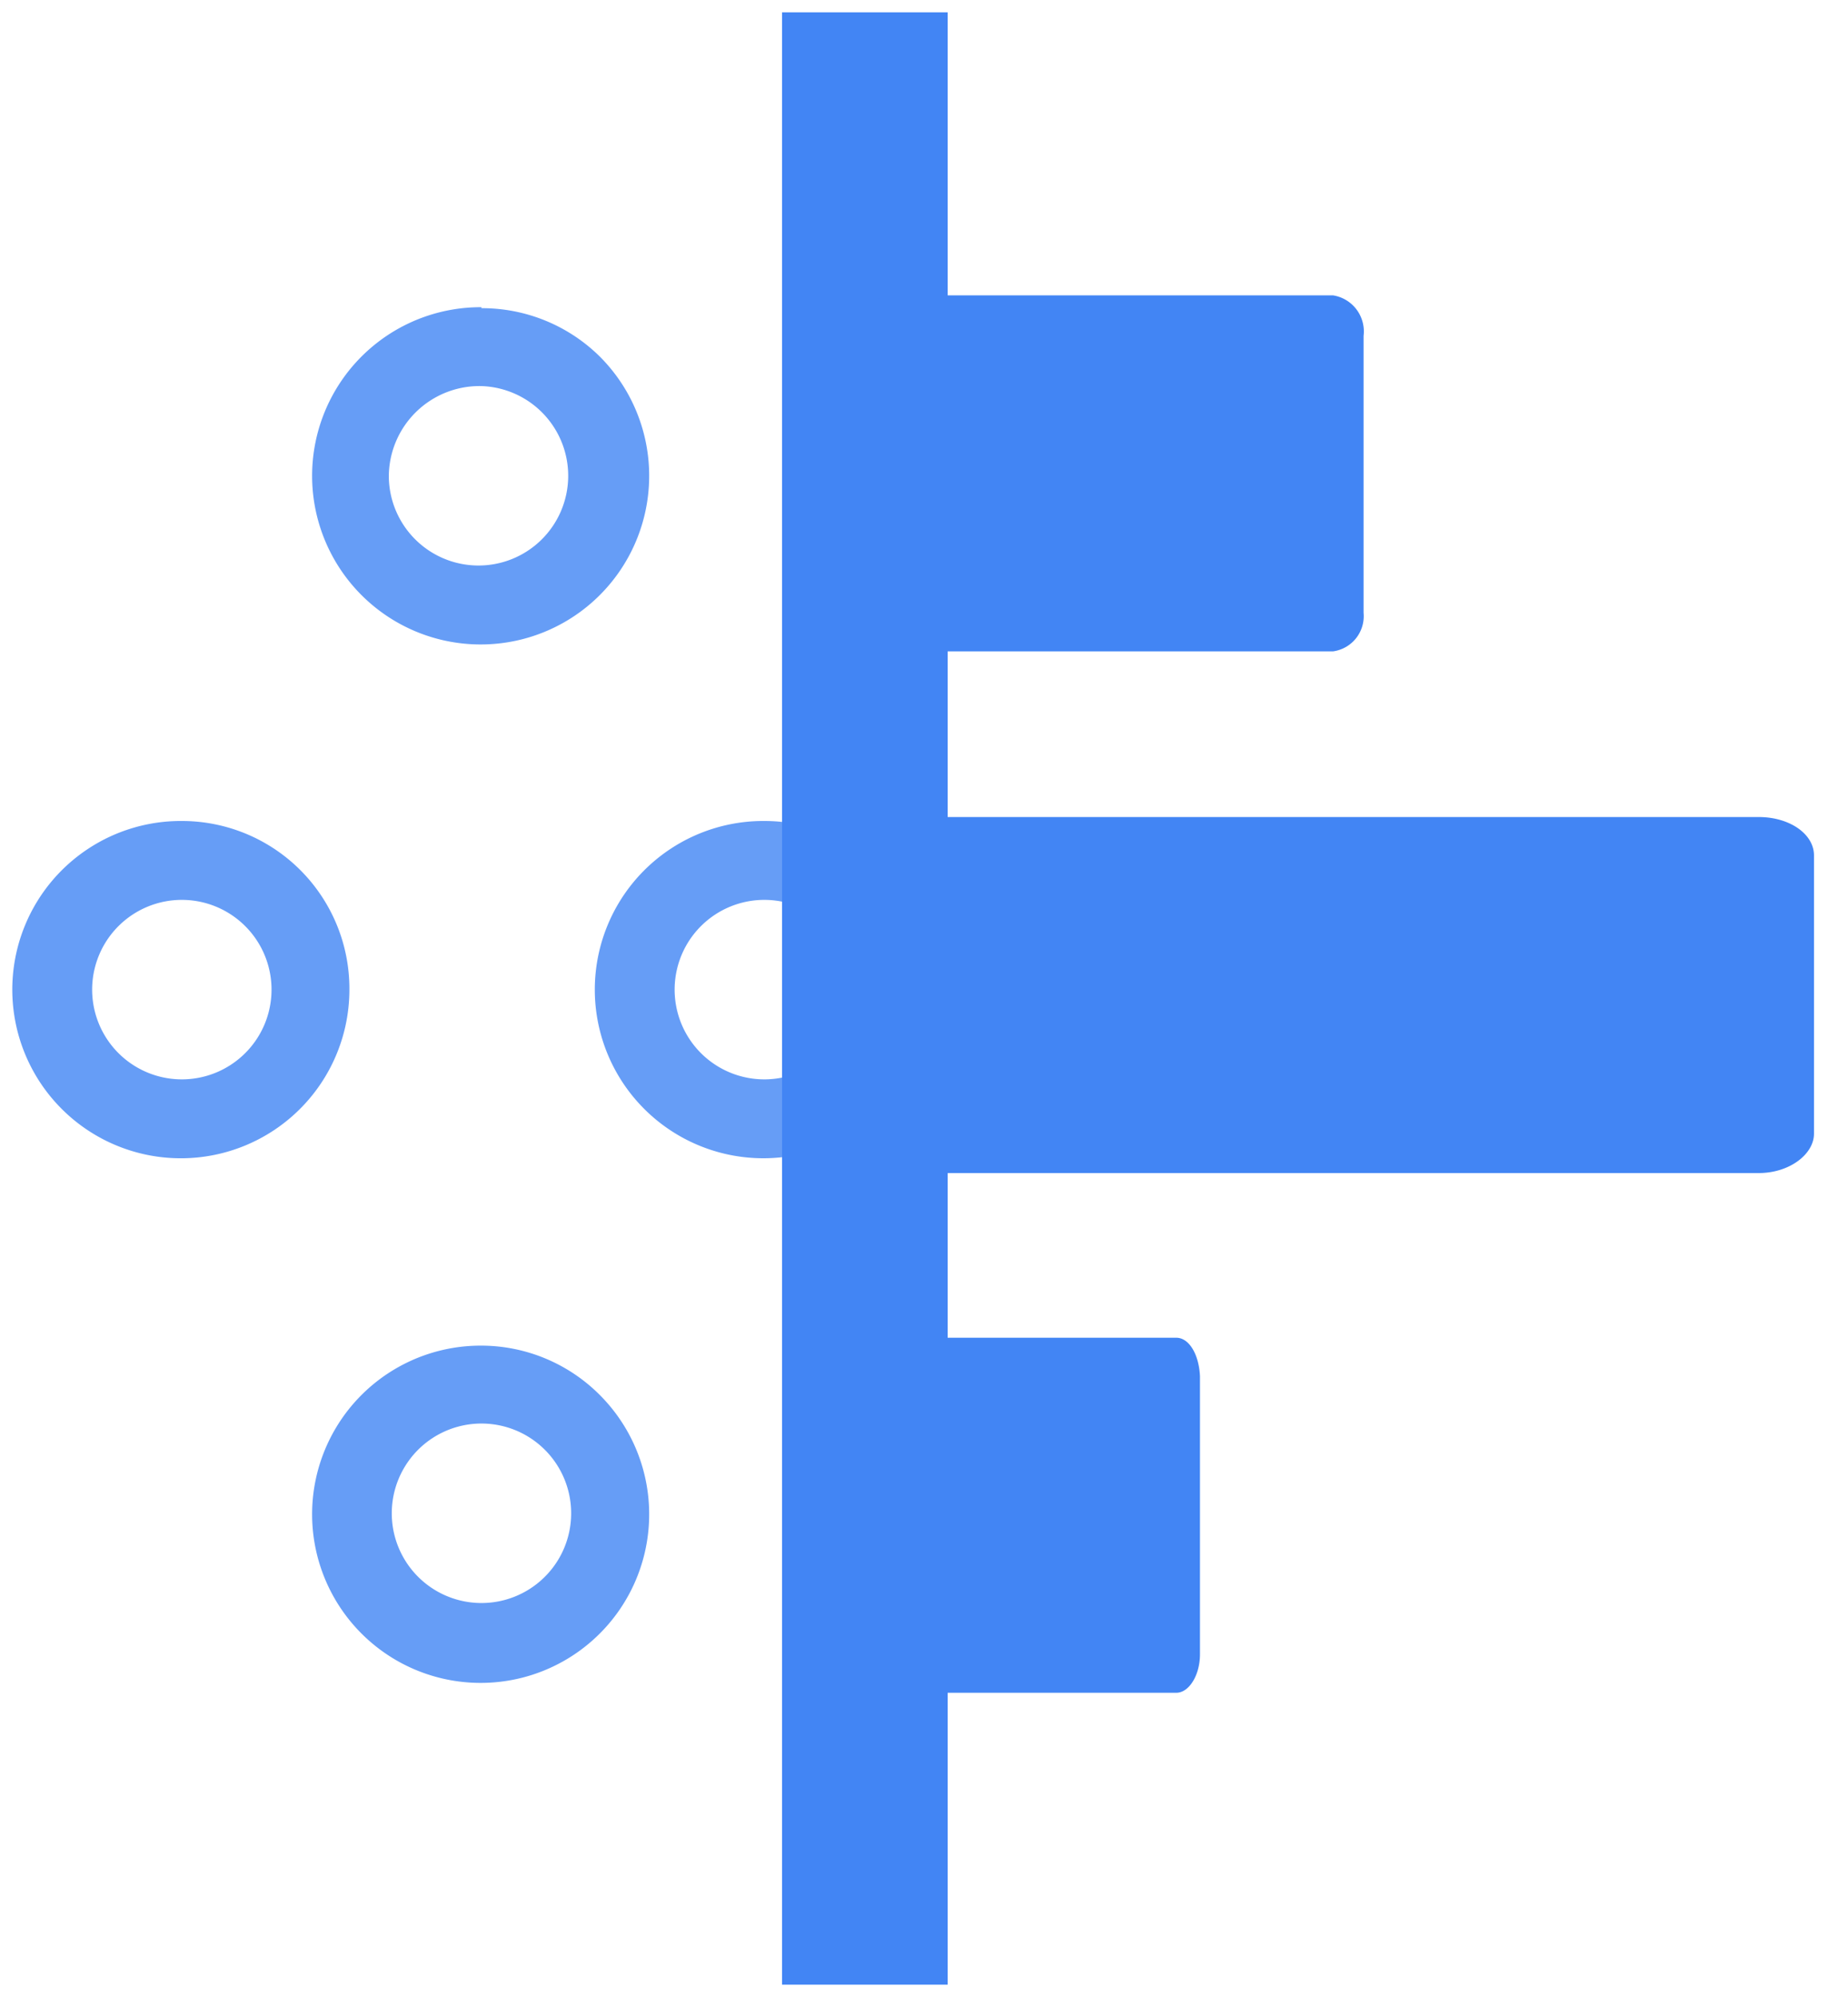 <svg xmlns="http://www.w3.org/2000/svg" xmlns:xlink="http://www.w3.org/1999/xlink" viewBox="0 0 75 81" fill="#fff" fill-rule="evenodd" stroke="#000" stroke-linecap="round" stroke-linejoin="round"><use xlink:href="#A" x=".5" y=".5"/><symbol id="A" overflow="visible"><g stroke="none"><path d="M30.52 36a3.64 3.64 0 1 1-2.574 1.066A3.64 3.64 0 0 1 30.52 36zm0-3.2a6.84 6.84 0 1 0 6.8 6.84 6.8 6.8 0 0 0-6.8-6.84zM6.88 36a3.64 3.64 0 1 1-2.574 1.066A3.64 3.64 0 0 1 6.88 36zm0-3.2a6.84 6.84 0 0 0-4.891 11.663A6.84 6.84 0 0 0 13.68 39.64a6.8 6.8 0 0 0-6.8-6.84zm12.16 24.44a3.64 3.64 0 1 1 0 7.28 3.64 3.64 0 1 1 0-7.28zm0-3.16a6.84 6.84 0 1 0 4.8 2 6.8 6.8 0 0 0-4.8-2zm0-38.92a3.64 3.64 0 1 1-3.76 3.64 3.68 3.68 0 0 1 3.76-3.64zm0-3.2a6.84 6.84 0 1 0 4.8 2 6.8 6.8 0 0 0-4.8-1.96z" fill="#669df6"/><g fill="#4285f4"><path d="M31.24 0h6.72v80h-6.72z" fill-rule="nonzero"/><path d="M53.6 11.48H35.56a1.48 1.48 0 0 0-1.2 1.6v11.28a1.44 1.44 0 0 0 1.2 1.56H53.6a1.44 1.44 0 0 0 1.24-1.56V13.12a1.48 1.48 0 0 0-1.24-1.64zm17.28 21.16H37.6c-1.24 0-2.24.72-2.24 1.56v11.28c0 .88 1 1.6 2.24 1.6h33.28c1.24 0 2.24-.76 2.24-1.6V34.2c0-.88-1-1.56-2.24-1.56zM47.24 53.76H33.12c-.52 0-.92.72-.92 1.56V66.6c0 .88.4 1.56.92 1.56h14.12c.52 0 .96-.72.96-1.56V55.32c-.04-.88-.44-1.56-.96-1.56z"/></g></g></symbol></svg>